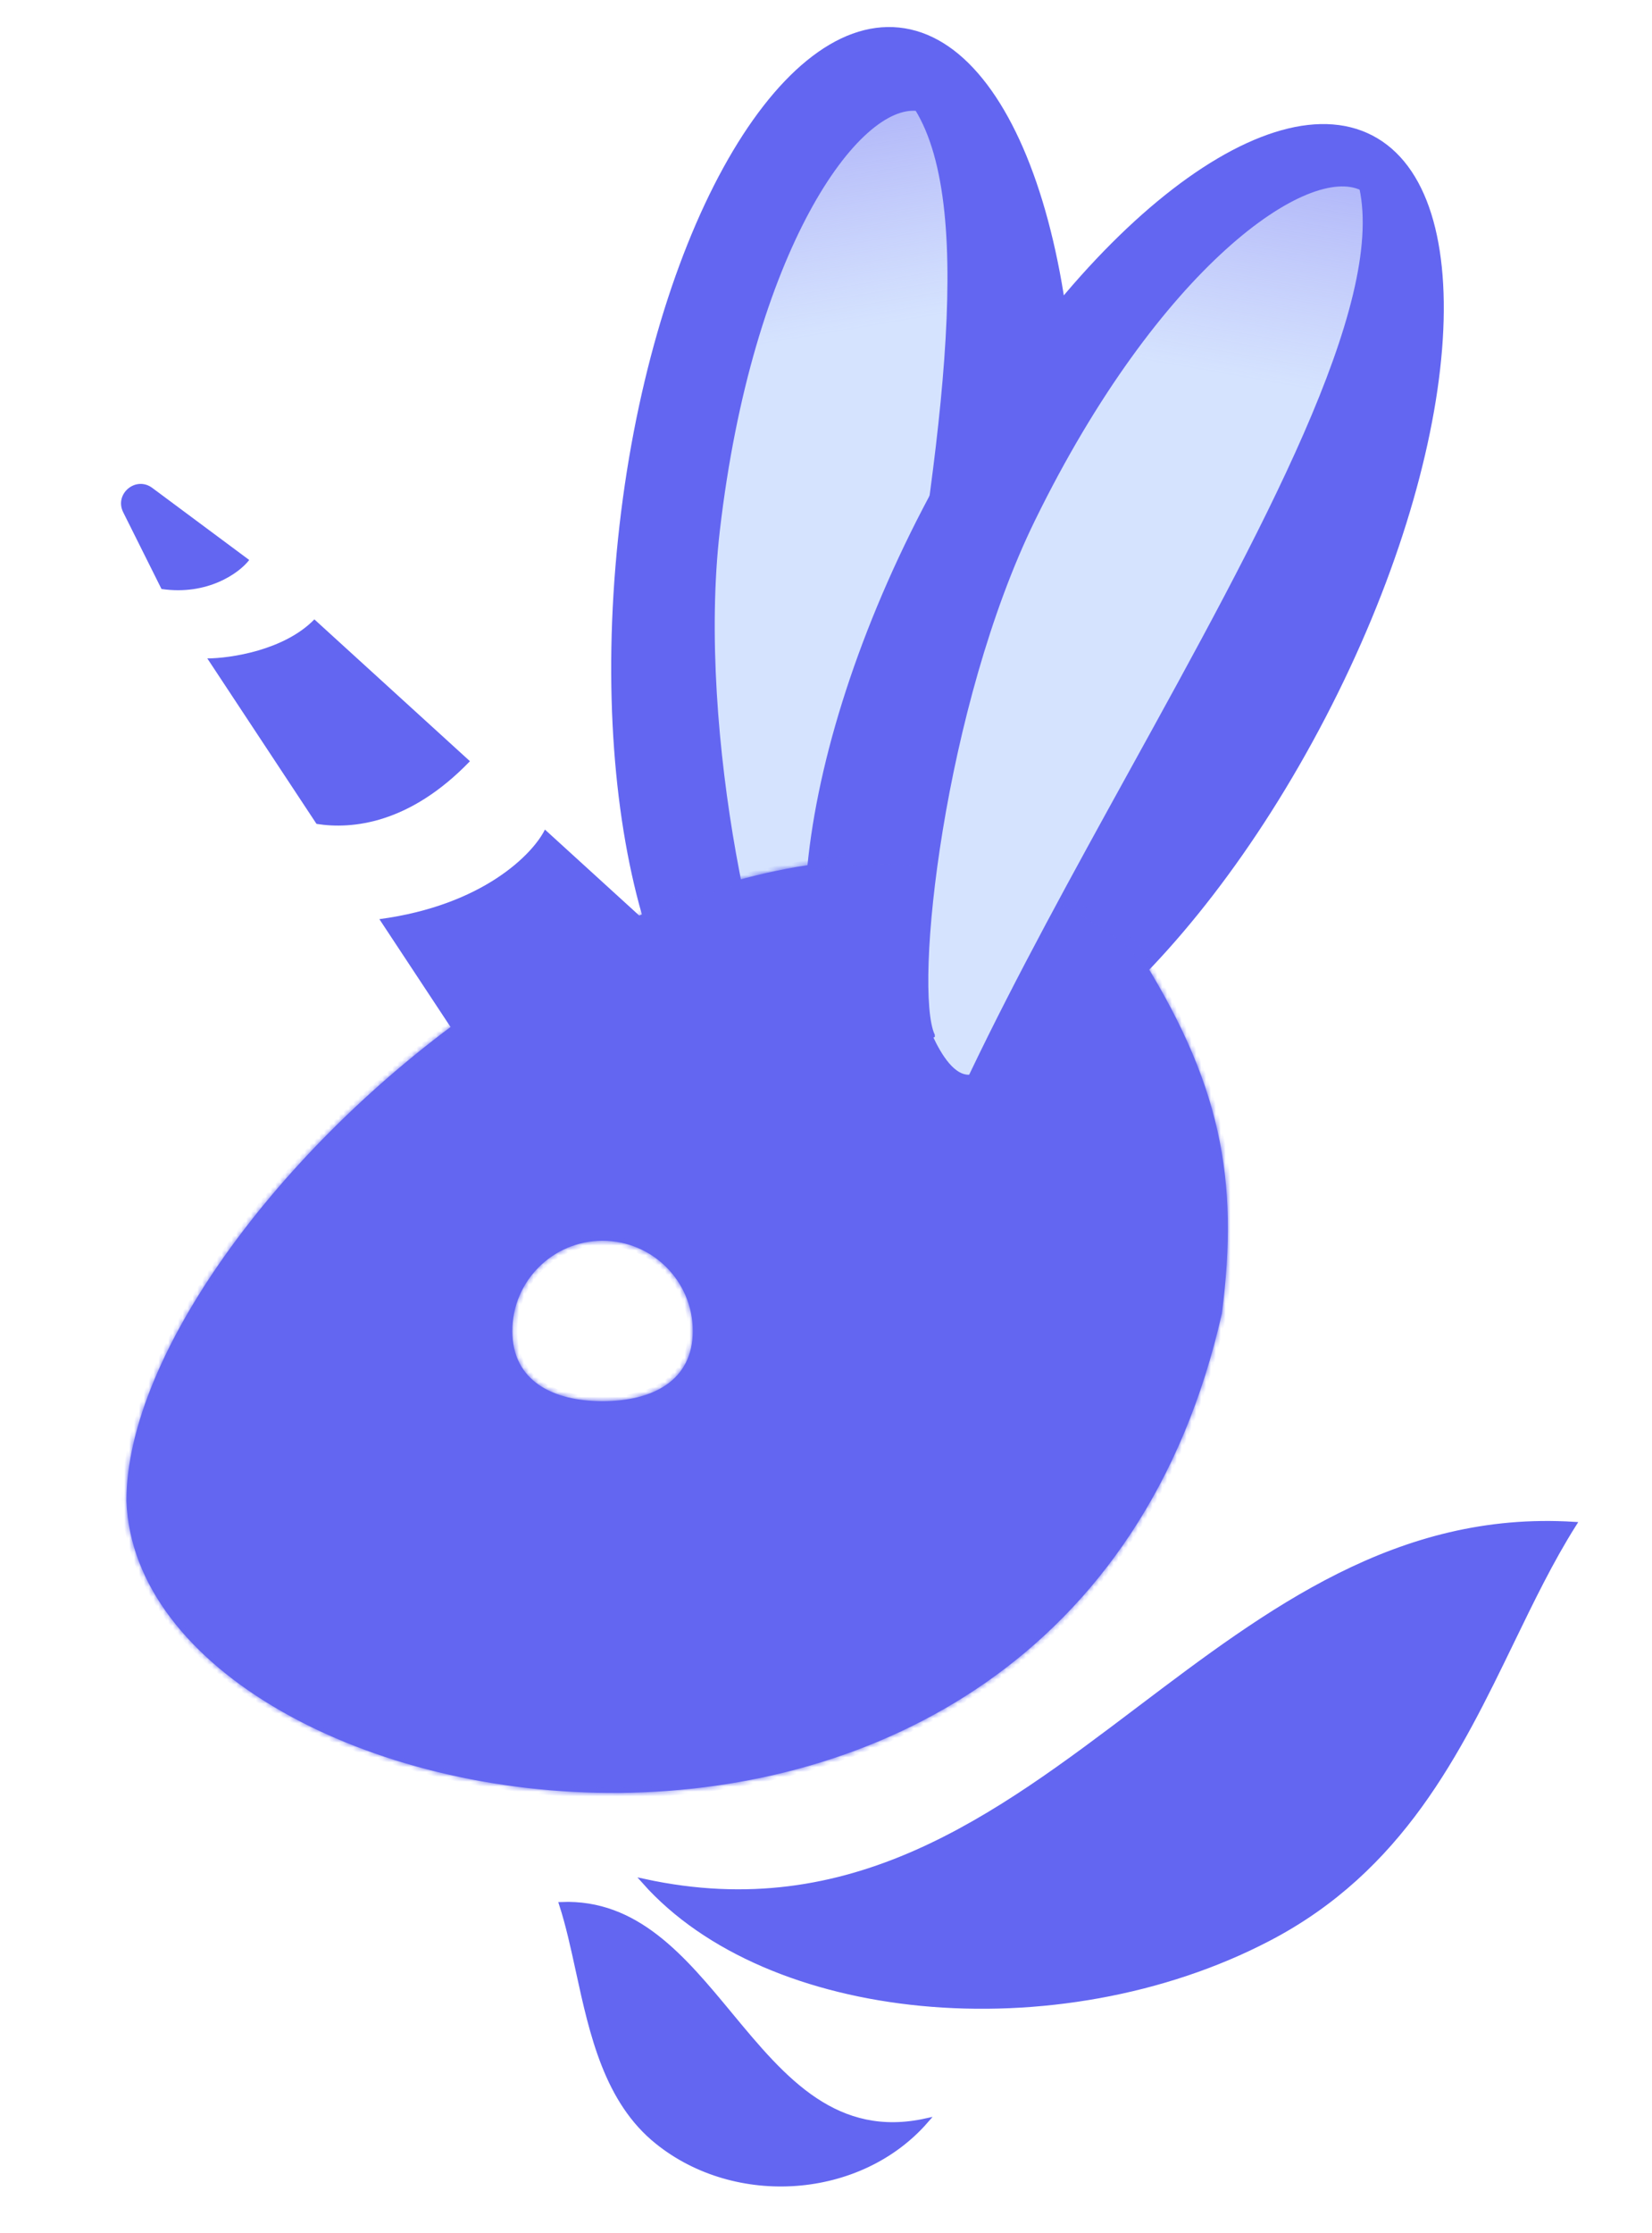 <svg width="339" height="458" viewBox="0 0 339 458" fill="none" xmlns="http://www.w3.org/2000/svg">
<g clip-path="url(#clip0_242_97)">
<path d="M184.092 9.629C189.117 10.151 194.002 13.081 198.522 18.664C203.056 24.264 207.014 32.3 210.08 42.363C216.206 62.472 218.536 89.896 215.431 119.807C212.327 149.718 204.414 176.078 194.288 194.5C189.221 203.719 183.697 210.772 178.11 215.321C172.539 219.857 167.156 221.721 162.132 221.199C157.108 220.678 152.222 217.748 147.702 212.165C143.168 206.565 139.211 198.528 136.145 188.465C130.018 168.356 127.688 140.933 130.793 111.022C133.898 81.111 141.81 54.75 151.936 36.328C157.003 27.11 162.527 20.057 168.114 15.508C173.685 10.972 179.068 9.108 184.092 9.629Z" fill="url(#paint0_linear_242_97)" stroke="url(#paint1_linear_242_97)" stroke-width="8"/>
<path d="M173.438 220.895C173.439 220.897 173.44 220.899 173.44 220.9C170.149 222.596 165.838 219.08 162.702 215.86L163.06 215.511C163.06 215.511 163.06 215.511 163.06 215.511C162.183 214.61 161.18 212.939 160.109 210.564C159.044 208.203 157.931 205.191 156.817 201.65C154.591 194.57 152.373 185.403 150.542 175.152C146.879 154.645 144.773 129.849 147.219 108.794C150.558 80.062 157.718 57.935 165.657 43.235C169.627 35.883 173.781 30.407 177.732 26.889C181.597 23.448 185.198 21.938 188.21 22.259C191.439 27.503 193.364 34.657 194.277 43.331C195.201 52.109 195.084 62.403 194.261 73.767C192.615 96.497 188.148 123.443 183.579 151.007C179.695 174.431 175.748 198.29 173.397 220.353L173.869 220.646C173.728 220.741 173.586 220.825 173.441 220.9C173.44 220.898 173.439 220.897 173.438 220.895ZM173.438 220.895C173.429 220.882 173.422 220.871 173.417 220.862C173.406 220.836 173.39 220.792 173.385 220.773C173.381 220.759 173.376 220.734 173.375 220.723C173.374 220.72 173.374 220.716 173.373 220.712C173.372 220.705 173.371 220.697 173.371 220.692L173.369 220.672L173.369 220.657C173.369 220.654 173.369 220.651 173.369 220.649C173.369 220.644 173.369 220.641 173.369 220.638C173.369 220.628 173.369 220.621 173.37 220.617L173.37 220.612M173.438 220.895C173.42 220.862 173.4 220.818 173.393 220.797C173.388 220.779 173.38 220.748 173.377 220.735C173.377 220.73 173.376 220.724 173.375 220.718C173.374 220.71 173.373 220.702 173.372 220.698C173.371 220.691 173.37 220.679 173.37 220.673L173.369 220.657C173.369 220.647 173.369 220.64 173.369 220.635L173.37 220.621L173.37 220.612M173.37 220.612L173.37 220.606L173.371 220.6L173.37 220.612ZM173.768 220.164C173.814 220.16 173.868 220.159 173.92 220.163C173.92 220.162 173.921 220.161 173.921 220.16C173.889 220.153 173.859 220.149 173.834 220.148C173.814 220.151 173.792 220.157 173.768 220.164Z" fill="url(#paint2_linear_242_97)" stroke="url(#paint3_linear_242_97)"/>
<path d="M279.79 31.348C284.271 33.679 287.738 38.199 289.891 45.053C292.05 51.927 292.778 60.855 291.932 71.341C290.241 92.294 282.332 118.656 268.454 145.334C254.576 172.012 237.532 193.621 221.345 207.034C213.245 213.746 205.517 218.275 198.648 220.453C191.801 222.625 186.109 222.381 181.628 220.05C177.147 217.719 173.68 213.199 171.527 206.345C169.368 199.471 168.64 190.542 169.486 180.057C171.177 159.103 179.086 132.742 192.964 106.064C206.842 79.386 223.887 57.777 240.073 44.364C248.173 37.652 255.902 33.122 262.77 30.944C269.617 28.773 275.309 29.017 279.79 31.348Z" fill="url(#paint4_linear_242_97)" stroke="url(#paint5_linear_242_97)" stroke-width="8"/>
<mask id="path-4-inside-1_242_97" fill="white">
<path fill-rule="evenodd" clip-rule="evenodd" d="M250.741 269.397C254.27 242.031 250.741 221.975 232.87 194.168C155.713 131.957 25.94 247.223 25.94 307.893C28.499 376.964 218.787 411.338 250.741 269.397ZM123.648 287.43C133.873 287.43 142.161 283.255 142.161 273.031C142.161 262.806 133.873 254.518 123.648 254.518C113.424 254.518 105.135 262.806 105.135 273.031C105.135 283.255 113.424 287.43 123.648 287.43Z"/>
</mask>
<path fill-rule="evenodd" clip-rule="evenodd" d="M250.741 269.397C254.27 242.031 250.741 221.975 232.87 194.168C155.713 131.957 25.94 247.223 25.94 307.893C28.499 376.964 218.787 411.338 250.741 269.397ZM123.648 287.43C133.873 287.43 142.161 283.255 142.161 273.031C142.161 262.806 133.873 254.518 123.648 254.518C113.424 254.518 105.135 262.806 105.135 273.031C105.135 283.255 113.424 287.43 123.648 287.43Z" fill="url(#paint6_linear_242_97)"/>
<path d="M232.87 194.168L233.711 193.627L233.624 193.491L233.498 193.39L232.87 194.168ZM250.741 269.397L251.716 269.616L251.726 269.571L251.732 269.525L250.741 269.397ZM25.94 307.893H24.94V307.911L24.941 307.93L25.94 307.893ZM232.029 194.709C240.921 208.545 246.212 220.402 248.855 232.167C251.497 243.93 251.504 255.661 249.749 269.269L251.732 269.525C253.507 255.766 253.514 243.787 250.806 231.729C248.098 219.673 242.69 207.598 233.711 193.627L232.029 194.709ZM26.94 307.893C26.94 293.037 34.908 274.667 48.231 256.368C61.533 238.099 80.081 220.027 101.034 205.777C143.017 177.224 194.201 164.274 232.242 194.947L233.498 193.39C194.383 161.851 142.101 175.429 99.909 204.123C78.774 218.497 60.056 236.729 46.615 255.191C33.194 273.624 24.94 292.414 24.94 307.893H26.94ZM249.765 269.177C241.829 304.429 224.082 328.677 201.921 344.187C179.744 359.709 153.089 366.519 127.307 366.775C101.52 367.031 76.675 360.729 58.149 350.11C39.598 339.477 27.561 324.634 26.94 307.856L24.941 307.93C25.599 325.687 38.307 341.042 57.154 351.845C76.025 362.662 101.229 369.034 127.327 368.774C153.432 368.515 180.5 361.621 203.068 345.826C225.653 330.019 243.675 305.335 251.716 269.616L249.765 269.177ZM141.161 273.031C141.161 277.829 139.239 281.116 136.169 283.243C133.048 285.406 128.647 286.43 123.648 286.43V288.43C128.874 288.43 133.73 287.367 137.309 284.887C140.94 282.37 143.161 278.457 143.161 273.031H141.161ZM123.648 255.518C133.32 255.518 141.161 263.359 141.161 273.031H143.161C143.161 262.254 134.425 253.518 123.648 253.518V255.518ZM106.135 273.031C106.135 263.359 113.976 255.518 123.648 255.518V253.518C112.871 253.518 104.135 262.254 104.135 273.031H106.135ZM123.648 286.43C118.649 286.43 114.248 285.406 111.127 283.243C108.057 281.116 106.135 277.829 106.135 273.031H104.135C104.135 278.457 106.357 282.37 109.988 284.887C113.567 287.367 118.423 288.43 123.648 288.43V286.43Z" fill="url(#paint7_linear_242_97)" mask="url(#path-4-inside-1_242_97)"/>
<path d="M260.305 397.681L260.304 397.681C238.734 408.942 212.774 413.255 189.033 410.971C165.891 408.745 144.931 400.261 132.192 385.923C174.753 395.146 204.263 372.833 233.754 350.534L233.809 350.492C260.338 330.434 286.854 310.408 322.99 312.674C318.316 320.058 314.315 328.313 310.211 336.78L310.208 336.787C299.27 359.352 287.551 383.494 260.305 397.681Z" fill="url(#paint8_linear_242_97)" stroke="url(#paint9_linear_242_97)"/>
<path d="M134.911 439.37L134.912 439.37C151.035 452.323 176.454 450.589 190.002 435.051C180.88 437.054 173.623 434.994 167.348 430.842C160.781 426.498 155.287 419.861 149.836 413.275L149.808 413.241C140.12 401.536 130.57 390.05 115.24 390.658C116.6 394.864 117.616 399.529 118.654 404.299L118.657 404.311C121.482 417.286 124.495 431.025 134.911 439.37Z" fill="url(#paint10_linear_242_97)" stroke="url(#paint11_linear_242_97)"/>
<path d="M199.32 220.922C199.32 220.924 199.32 220.925 199.321 220.927C195.652 221.429 192.759 216.678 190.876 212.596L191.33 212.387C191.33 212.386 191.33 212.386 191.33 212.386C190.803 211.245 190.415 209.335 190.196 206.739C189.979 204.158 189.933 200.947 190.063 197.238C190.323 189.82 191.287 180.438 192.977 170.163C196.358 149.607 202.635 125.527 211.958 106.49C224.681 80.513 238.806 62.038 251.19 50.824C257.383 45.215 263.125 41.437 268.022 39.436C272.813 37.48 276.711 37.257 279.444 38.563C280.741 44.583 280.171 51.97 278.142 60.452C276.087 69.037 272.547 78.703 267.984 89.143C258.857 110.026 245.666 133.942 232.172 158.407C220.704 179.199 209.032 200.378 199.462 220.397L199.81 220.83C199.645 220.873 199.483 220.905 199.321 220.927C199.321 220.925 199.32 220.924 199.32 220.922ZM199.32 220.922C199.316 220.907 199.313 220.893 199.312 220.883C199.31 220.856 199.309 220.808 199.311 220.788C199.312 220.774 199.316 220.749 199.318 220.738C199.318 220.735 199.319 220.731 199.32 220.727C199.322 220.72 199.323 220.712 199.324 220.708L199.33 220.688L199.334 220.674C199.335 220.671 199.336 220.669 199.337 220.666C199.338 220.662 199.34 220.659 199.341 220.656C199.344 220.647 199.347 220.64 199.348 220.636L199.351 220.632M199.32 220.922C199.314 220.885 199.31 220.836 199.31 220.814C199.311 220.796 199.315 220.764 199.317 220.75C199.317 220.746 199.318 220.74 199.32 220.734C199.321 220.726 199.323 220.718 199.324 220.713C199.325 220.707 199.328 220.695 199.33 220.69L199.335 220.674C199.338 220.665 199.34 220.658 199.342 220.653L199.347 220.64L199.351 220.632M199.351 220.632L199.353 220.626L199.355 220.621L199.351 220.632ZM199.876 220.342C199.92 220.354 199.971 220.371 200.019 220.392C200.019 220.391 200.02 220.39 200.02 220.39C199.993 220.373 199.966 220.359 199.943 220.349C199.923 220.346 199.9 220.343 199.876 220.342Z" fill="url(#paint12_linear_242_97)" stroke="url(#paint13_linear_242_97)"/>
<path fill-rule="evenodd" clip-rule="evenodd" d="M25.28 105.079C23.4 101.312 27.866 97.57 31.245 100.082L51.139 114.869C49.082 117.579 42.543 122.208 33.14 120.821L25.28 105.079ZM42.543 135.064C47.294 135.038 58.339 133.4 64.51 127.054L96.435 156.149C84.052 169.005 72.224 170.171 64.949 169.005L42.543 135.064ZM77.85 188.547L97.814 218.789C99.14 220.797 101.925 221.189 103.753 219.625L132.464 195.065C134.293 193.501 134.337 190.689 132.559 189.069L111.822 170.171C109.401 175.105 99.218 185.688 77.85 188.547Z" fill="url(#paint14_linear_242_97)"/>
</g>
<defs>
<linearGradient id="paint0_linear_242_97" x1="126.814" y1="110.609" x2="219.41" y2="120.22" gradientUnits="userSpaceOnUse">
<stop offset="1" stop-color="#6366F1"/>
</linearGradient>
<linearGradient id="paint1_linear_242_97" x1="126.814" y1="110.609" x2="219.41" y2="120.22" gradientUnits="userSpaceOnUse">
<stop offset="1" stop-color="#6366F1"/>
</linearGradient>
<linearGradient id="paint2_linear_242_97" x1="184.148" y1="219.149" x2="141.353" y2="-37.33" gradientUnits="userSpaceOnUse">
<stop offset="0.58" stop-color="#D5E3FE"/>
<stop offset="1" stop-color="white" stop-opacity="0"/>
</linearGradient>
<linearGradient id="paint3_linear_242_97" x1="133.106" y1="91.476" x2="220.831" y2="148.881" gradientUnits="userSpaceOnUse">
<stop offset="1" stop-color="#6366F1"/>
</linearGradient>
<linearGradient id="paint4_linear_242_97" x1="189.415" y1="104.218" x2="272.003" y2="147.18" gradientUnits="userSpaceOnUse">
<stop offset="1" stop-color="#6366F1"/>
</linearGradient>
<linearGradient id="paint5_linear_242_97" x1="189.415" y1="104.218" x2="272.003" y2="147.18" gradientUnits="userSpaceOnUse">
<stop offset="1" stop-color="#6366F1"/>
</linearGradient>
<linearGradient id="paint6_linear_242_97" x1="138.954" y1="176.281" x2="138.954" y2="367.782" gradientUnits="userSpaceOnUse">
<stop offset="1" stop-color="#6366F1"/>
</linearGradient>
<linearGradient id="paint7_linear_242_97" x1="138.954" y1="176.281" x2="138.954" y2="367.782" gradientUnits="userSpaceOnUse">
<stop offset="1" stop-color="#6366F1"/>
</linearGradient>
<linearGradient id="paint8_linear_242_97" x1="330.742" y1="349.171" x2="131.053" y2="386.343" gradientUnits="userSpaceOnUse">
<stop offset="1" stop-color="#6366F1"/>
</linearGradient>
<linearGradient id="paint9_linear_242_97" x1="330.742" y1="349.171" x2="131.053" y2="386.343" gradientUnits="userSpaceOnUse">
<stop offset="1" stop-color="#6366F1"/>
</linearGradient>
<linearGradient id="paint10_linear_242_97" x1="108.536" y1="411.028" x2="191.153" y2="434.91" gradientUnits="userSpaceOnUse">
<stop offset="1" stop-color="#6366F1"/>
</linearGradient>
<linearGradient id="paint11_linear_242_97" x1="108.536" y1="411.028" x2="191.153" y2="434.91" gradientUnits="userSpaceOnUse">
<stop offset="1" stop-color="#6366F1"/>
</linearGradient>
<linearGradient id="paint12_linear_242_97" x1="210" y1="222.845" x2="255.124" y2="-33.235" gradientUnits="userSpaceOnUse">
<stop offset="0.58" stop-color="#D5E3FE"/>
<stop offset="1" stop-color="white" stop-opacity="0"/>
</linearGradient>
<linearGradient id="paint13_linear_242_97" x1="204.423" y1="85.46" x2="268.003" y2="168.818" gradientUnits="userSpaceOnUse">
<stop offset="1" stop-color="#6366F1"/>
</linearGradient>
<linearGradient id="paint14_linear_242_97" x1="17.798" y1="90.078" x2="118.109" y2="207.345" gradientUnits="userSpaceOnUse">
<stop offset="1" stop-color="#6366F1"/>
</linearGradient>
<clipPath id="clip0_242_97">
<rect width="338.486" height="456.499" fill="white" transform="translate(0 0.845)"/>
</clipPath>
</defs>
</svg>
